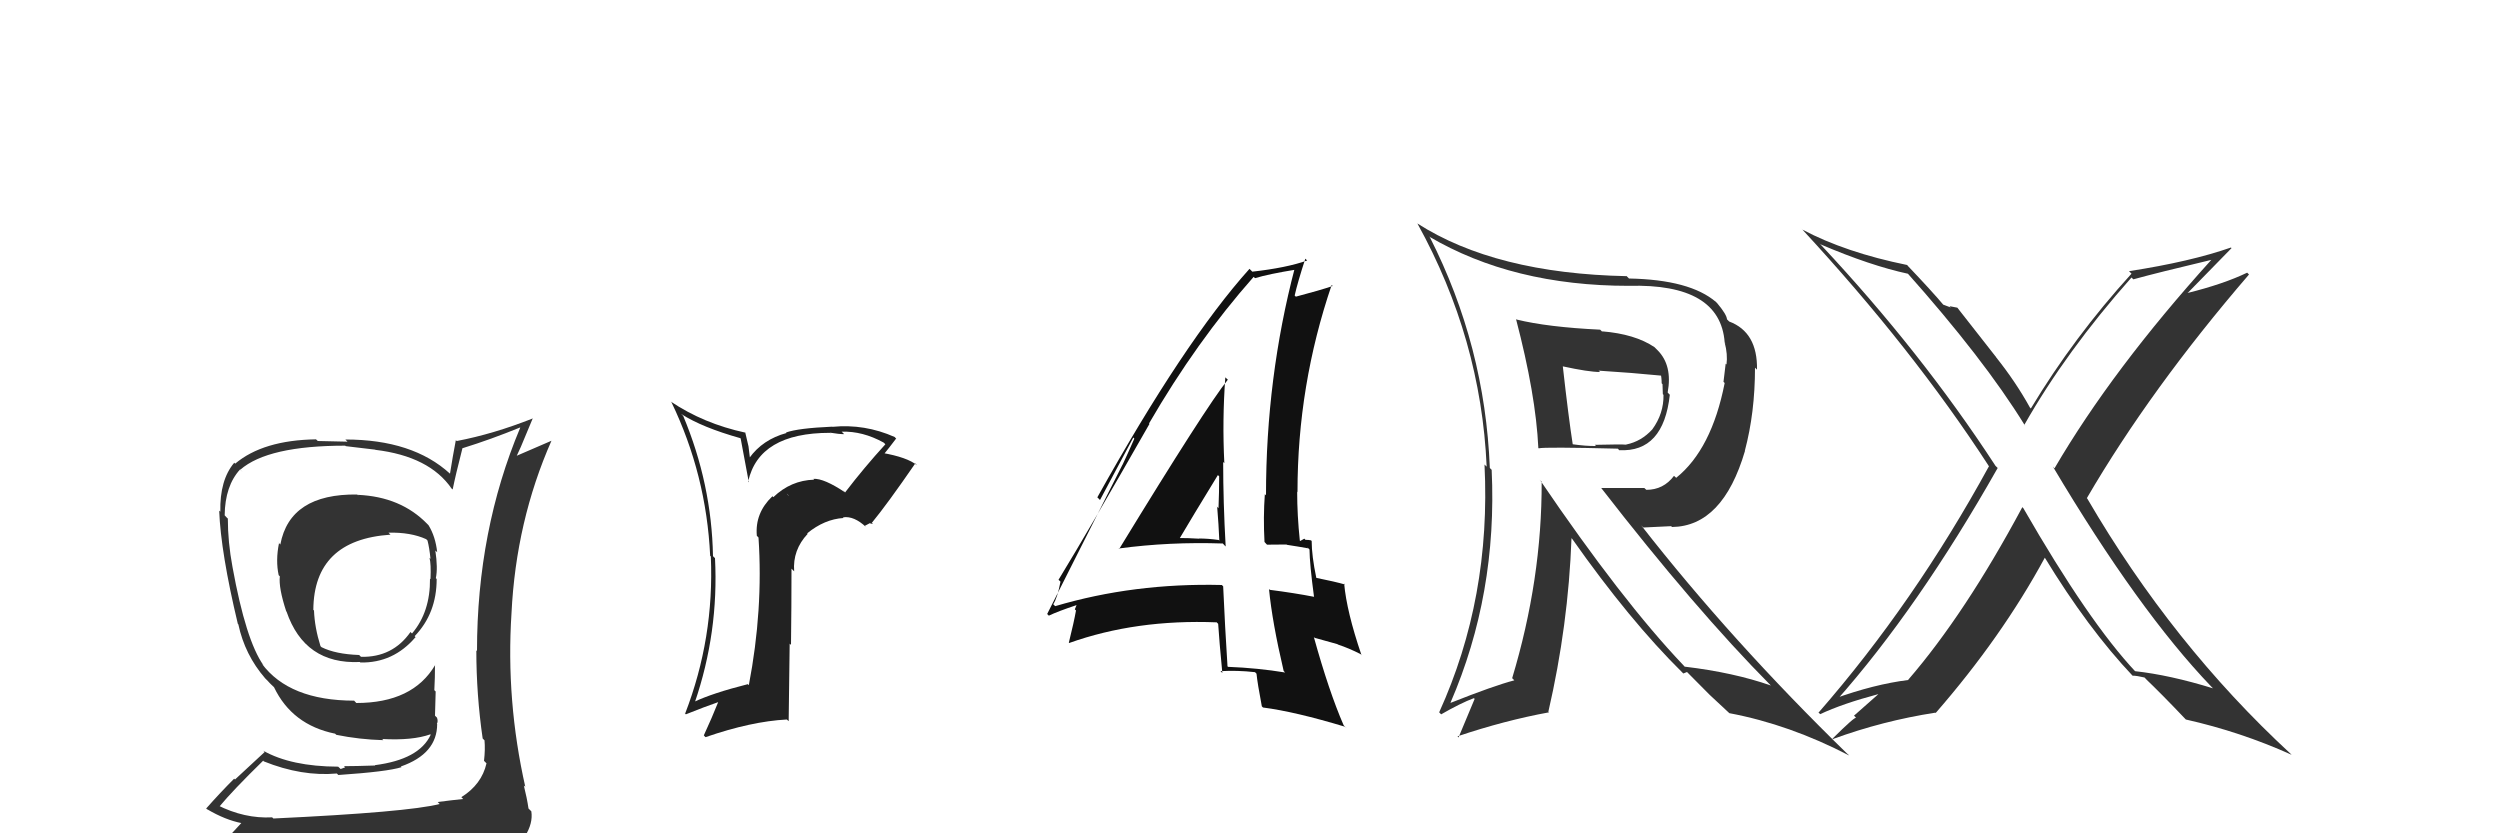 <svg xmlns="http://www.w3.org/2000/svg" width="150" height="50" viewBox="0,0,150,50"><path fill="#333" d="M21.43 29.66L21.55 29.79L21.43 29.67Q17.39 29.62 16.82 32.67L16.64 32.48L16.74 32.59Q16.53 33.63 16.72 34.51L16.66 34.45L16.79 34.58Q16.71 35.26 17.17 36.67L17.19 36.70L17.19 36.69Q18.28 39.87 21.59 39.72L21.52 39.65L21.62 39.75Q23.60 39.79 24.93 38.23L25.01 38.31L24.88 38.17Q26.20 36.80 26.20 34.74L26.11 34.65L26.15 34.69Q26.28 34.09 26.12 33.03L26.27 33.17L26.23 33.13Q26.13 32.19 25.71 31.51L25.74 31.54L25.64 31.44Q24.05 29.80 21.46 29.69ZM26.36 48.22L26.27 48.13L26.38 48.24Q24.47 48.73 16.40 49.11L16.50 49.21L16.33 49.04Q14.67 49.13 13.03 48.30L13.14 48.40L13.15 48.41Q13.96 47.43 15.79 45.64L15.82 45.67L15.82 45.68Q18.11 46.60 20.21 46.41L20.29 46.49L20.30 46.50Q23.25 46.30 24.09 46.03L24.00 45.94L24.05 45.99Q26.23 45.23 26.23 43.44L26.18 43.39L26.21 43.43Q26.30 43.29 26.22 43.06L26.10 42.94L26.14 41.49L26.06 41.41Q26.10 40.69 26.10 39.89L26.13 39.93L26.11 39.90Q24.77 42.18 21.38 42.18L21.21 42.00L21.24 42.04Q17.35 42.03 15.71 39.82L15.73 39.84L15.81 39.92Q14.75 38.43 13.95 34.02L13.89 33.96L13.95 34.02Q13.67 32.52 13.67 31.11L13.63 31.08L13.48 30.92Q13.50 29.15 14.41 28.16L14.57 28.33L14.42 28.18Q16.07 26.74 20.71 26.74L20.75 26.77L22.52 26.98L22.52 26.99Q25.77 27.38 27.10 29.32L27.02 29.24L27.16 29.37Q27.33 28.52 27.75 26.88L27.66 26.80L27.76 26.89Q29.44 26.37 31.20 25.65L31.23 25.68L31.21 25.67Q28.62 31.83 28.62 39.06L28.69 39.13L28.58 39.02Q28.58 41.68 28.96 44.31L29.06 44.41L29.07 44.42Q29.12 44.97 29.04 45.65L29.18 45.79L29.19 45.80Q28.90 47.07 27.68 47.83L27.66 47.81L27.79 47.94Q27.10 48.01 26.26 48.12ZM29.35 51.17L29.26 51.08L29.33 51.15Q30.90 51.32 31.67 50.37L31.51 50.21L31.49 50.19Q31.99 49.40 31.88 48.68L31.80 48.60L31.71 48.51Q31.62 47.89 31.43 47.13L31.52 47.21L31.52 47.22Q30.35 42.04 30.69 36.79L30.72 36.82L30.69 36.79Q30.96 31.27 33.09 26.44L33.10 26.44L30.97 27.36L30.99 27.38Q31.26 26.82 31.49 26.24L31.49 26.24L31.97 25.09L31.98 25.10Q29.61 26.04 27.41 26.46L27.38 26.44L27.35 26.41Q27.16 27.40 27.00 28.42L26.93 28.34L27.00 28.42Q24.76 26.37 20.72 26.37L20.85 26.50L19.07 26.46L18.96 26.36Q15.78 26.41 14.11 27.82L14.05 27.76L14.05 27.77Q13.18 28.80 13.22 30.70L13.14 30.63L13.15 30.63Q13.25 33.17 14.27 37.43L14.27 37.43L14.30 37.46Q14.69 39.29 15.91 40.70L16.07 40.86L16.18 40.98L16.26 41.06L16.44 41.23Q17.52 43.49 20.10 44.02L20.05 43.97L20.18 44.09Q21.56 44.37 23.00 44.41L22.88 44.28L22.94 44.34Q24.75 44.44 25.82 44.06L25.84 44.09L25.84 44.09Q25.15 45.57 22.49 45.91L22.53 45.95L22.51 45.93Q21.33 45.97 20.64 45.97L20.71 46.04L20.44 46.14L20.29 46.00Q17.47 45.99 15.79 45.04L15.88 45.12L14.10 46.77L14.05 46.72Q13.21 47.56 12.37 48.51L12.47 48.60L12.42 48.55Q13.52 49.20 14.51 49.39L14.49 49.37L13.65 50.28L13.50 50.13Q16.27 51.27 21.91 51.27L21.84 51.20L22.04 51.17L22.06 51.20Q25.66 51.18 29.24 51.06ZM23.32 31.97L23.34 31.99L23.31 31.96Q24.65 31.93 25.57 32.35L25.70 32.48L25.65 32.43Q25.76 32.85 25.83 33.53L25.87 33.57L25.77 33.47Q25.87 33.83 25.83 34.75L25.91 34.83L25.80 34.72Q25.82 36.72 24.72 38.01L24.73 38.02L24.63 37.92Q23.56 39.45 21.66 39.41L21.58 39.33L21.55 39.30Q20.13 39.25 19.29 38.83L19.23 38.77L19.23 38.77Q18.88 37.66 18.84 36.63L18.87 36.66L18.80 36.59Q18.83 32.39 23.43 32.08Z"/><path fill="#111" d="M67.14 32.93L67.20 32.99L67.12 32.91Q70.17 32.50 73.37 32.61L73.48 32.73L73.54 32.79Q73.39 30.12 73.39 27.72L73.48 27.81L73.46 27.79Q73.33 25.19 73.52 22.64L73.58 22.70L73.67 22.78Q72.36 24.41 67.15 32.94ZM77.03 40.27L77.09 40.33L77.11 40.35Q75.47 40.08 73.68 40.01L73.61 39.93L73.65 39.97Q73.50 37.65 73.39 35.18L73.22 35.01L73.31 35.10Q68.03 34.97 63.31 36.37L63.17 36.23L63.19 36.26Q63.44 35.89 63.63 34.90L63.58 34.85L63.51 34.79Q65.39 31.71 68.97 25.43L69.01 25.47L68.94 25.41Q71.79 20.49 75.22 16.61L75.30 16.69L75.30 16.69Q76.12 16.44 77.79 16.17L77.87 16.25L77.69 16.07Q75.96 22.67 75.96 29.72L75.81 29.57L75.89 29.65Q75.79 31.03 75.87 32.52L76.02 32.68L77.19 32.67L77.22 32.69Q77.88 32.79 78.49 32.90L78.39 32.79L78.57 32.97Q78.58 33.86 78.84 35.80L78.90 35.85L78.85 35.81Q77.67 35.58 76.19 35.39L76.14 35.34L76.14 35.34Q76.33 37.32 77.02 40.26ZM78.73 32.49L78.84 32.60L78.66 32.42Q78.52 32.39 78.33 32.39L78.26 32.32L78.01 32.46L77.99 32.44Q77.83 30.91 77.83 29.50L77.88 29.55L77.85 29.51Q77.85 23.12 79.90 17.10L79.87 17.07L79.96 17.16Q79.19 17.42 77.75 17.80L77.70 17.75L77.68 17.73Q77.86 16.93 78.32 15.52L78.41 15.61L78.43 15.63Q77.19 16.07 75.14 16.30L75.04 16.20L74.97 16.13Q71.06 20.48 65.84 29.84L66.00 30.00L68.00 26.25L68.06 26.32Q67.62 27.32 67.35 27.89L67.35 27.88L62.83 36.84L62.93 36.94Q63.47 36.68 64.61 36.30L64.60 36.29L64.49 36.56L64.56 36.63Q64.44 37.31 64.13 38.56L64.14 38.57L64.15 38.58Q68.16 37.15 72.99 37.34L72.98 37.32L73.09 37.43Q73.15 38.40 73.34 40.38L73.22 40.26L73.23 40.27Q74.23 40.21 75.30 40.33L75.34 40.37L75.39 40.42Q75.45 41.01 75.71 42.38L75.76 42.43L75.78 42.45Q77.71 42.70 80.72 43.61L80.80 43.70L80.62 43.52Q79.74 41.50 78.83 38.22L78.88 38.27L80.25 38.65L80.27 38.67Q80.96 38.90 81.64 39.25L81.73 39.34L81.68 39.28Q80.80 36.69 80.65 35.02L80.59 34.95L80.70 35.07Q80.11 34.90 78.97 34.67L78.95 34.65L78.98 34.68Q78.70 33.34 78.70 32.46ZM70.83 32.43L70.65 32.25L70.75 32.35Q71.51 31.06 73.07 28.51L73.07 28.50L73.15 28.58Q73.15 29.54 73.11 30.49L72.99 30.37L73.03 30.40Q73.12 31.49 73.16 32.44L73.11 32.39L73.12 32.40Q72.50 32.31 71.93 32.31L71.94 32.32L71.93 32.32Q71.29 32.28 70.68 32.28Z"/><path fill="#333" d="M121.31 30.40L121.43 30.52L121.34 30.43Q117.91 36.83 114.49 40.79L114.34 40.64L114.50 40.80Q112.47 41.05 110.03 41.93L110.05 41.94L110.16 42.06Q115.10 36.49 119.86 28.08L119.72 27.94L119.71 27.92Q115.28 21.13 109.30 14.74L109.15 14.59L109.23 14.66Q112.22 15.94 114.50 16.43L114.45 16.38L114.35 16.28Q119.03 21.53 121.47 25.49L121.53 25.56L121.46 25.49Q123.97 21.07 127.89 16.65L128.00 16.76L128.00 16.76Q129.49 16.35 132.69 15.59L132.72 15.62L132.69 15.58Q126.74 22.16 123.27 28.10L123.25 28.08L123.17 27.99Q128.31 36.64 132.68 41.20L132.73 41.25L132.78 41.30Q130.19 40.50 128.10 40.27L128.07 40.25L128.14 40.31Q125.32 37.31 121.40 30.49ZM127.94 40.53L127.89 40.48L127.95 40.54Q128.21 40.54 128.67 40.65L128.82 40.80L128.70 40.69Q129.64 41.58 131.16 43.18L131.11 43.13L131.15 43.17Q134.44 43.91 137.48 45.28L137.50 45.29L137.44 45.23Q130.34 38.67 125.24 29.92L125.11 29.78L125.21 29.89Q129.04 23.32 134.94 16.47L134.86 16.39L134.83 16.36Q133.42 17.04 131.25 17.58L131.23 17.55L131.26 17.58Q132.14 16.68 133.89 14.89L133.88 14.88L133.86 14.85Q131.43 15.70 127.74 16.27L127.74 16.27L127.89 16.42Q124.44 20.21 121.85 24.51L121.71 24.36L121.80 24.46Q120.95 22.92 119.77 21.44L119.76 21.42L117.44 18.46L116.97 18.37L117.05 18.45Q116.80 18.35 116.57 18.27L116.69 18.40L116.69 18.39Q115.90 17.45 114.41 15.89L114.48 15.96L114.43 15.90Q110.74 15.15 108.15 13.78L107.98 13.60L108.12 13.75Q114.75 20.91 119.32 27.95L119.29 27.93L119.34 27.97Q114.86 36.17 109.11 42.76L109.04 42.68L109.21 42.85Q110.55 42.22 112.69 41.65L112.69 41.66L111.24 42.94L111.37 43.07Q111.29 42.99 109.95 44.32L110.03 44.40L109.98 44.34Q112.96 43.25 116.12 42.76L116.07 42.71L116.14 42.78Q120.11 38.22 122.69 33.46L122.73 33.50L122.67 33.43Q125.28 37.72 127.98 40.57Z"/><path fill="#222" d="M50.58 29.40L50.70 29.52L50.73 29.56Q49.44 28.69 48.80 28.73L48.92 28.85L48.85 28.78Q47.45 28.82 46.40 29.83L46.33 29.76L46.34 29.78Q45.29 30.78 45.41 32.15L45.48 32.22L45.51 32.25Q45.80 36.58 44.93 41.11L45.00 41.18L44.87 41.05Q42.74 41.59 41.63 42.12L41.70 42.19L41.68 42.17Q43.13 37.94 42.90 33.49L42.87 33.46L42.78 33.37Q42.70 29.03 40.99 24.95L40.87 24.84L40.89 24.85Q42.14 25.65 44.42 26.29L44.44 26.31L44.93 28.94L44.89 28.89Q45.54 25.97 49.80 25.97L49.89 26.06L49.80 25.96Q50.35 26.05 50.65 26.05L50.62 26.02L50.50 25.90Q51.76 25.86 53.01 26.55L53.06 26.59L53.12 26.66Q51.85 28.05 50.71 29.54ZM52.20 31.40L52.38 31.44L52.31 31.37Q53.24 30.24 54.92 27.80L54.86 27.74L55.03 27.92Q54.43 27.43 52.91 27.17L52.97 27.23L53.02 27.27Q53.31 26.92 53.77 26.31L53.81 26.36L53.68 26.22Q51.88 25.42 49.94 25.61L49.95 25.61L49.93 25.60Q47.89 25.69 47.16 25.95L47.28 26.07L47.19 25.98Q45.76 26.37 44.96 27.48L45.00 27.52L44.91 26.78L44.71 25.93L44.73 25.96Q42.22 25.42 40.24 24.09L40.32 24.17L40.29 24.14Q42.38 28.48 42.61 33.35L42.67 33.41L42.65 33.39Q42.86 38.28 41.11 42.81L41.04 42.74L41.15 42.86Q42.27 42.41 43.14 42.11L42.99 41.95L43.11 42.08Q42.72 43.06 42.23 44.12L42.26 44.16L42.33 44.23Q45.08 43.28 47.21 43.17L47.32 43.27L47.38 38.62L47.46 38.69Q47.49 36.37 47.49 34.12L47.60 34.23L47.65 34.28Q47.55 33.00 48.46 32.03L48.45 32.02L48.43 32.00Q49.47 31.15 50.61 31.08L50.56 31.02L50.58 31.04Q51.24 30.94 51.97 31.63L51.89 31.55L52.19 31.39ZM47.33 29.74L47.28 29.60L47.31 29.75L47.20 29.61Z"/><path fill="#333" d="M91.00 19.18L91.05 19.23L90.96 19.14Q92.15 23.68 92.30 26.87L92.28 26.85L92.32 26.90Q92.69 26.81 97.07 26.92L97.18 27.04L97.16 27.01Q99.81 27.15 100.19 23.68L100.16 23.66L100.06 23.55Q100.36 21.92 99.45 21.01L99.35 20.91L99.27 20.83Q98.10 20.04 96.12 19.88L96.16 19.93L96.01 19.78Q92.86 19.63 90.99 19.17ZM92.38 28.79L92.48 28.88L92.50 28.90Q92.52 34.75 90.73 40.69L90.75 40.71L90.86 40.82Q89.63 41.14 87.04 42.17L86.91 42.04L87.03 42.16Q89.85 35.65 89.50 28.19L89.36 28.05L89.39 28.08Q89.10 20.74 85.79 14.23L85.86 14.30L85.74 14.19Q90.76 17.15 97.73 17.15L97.58 17.01L97.73 17.15Q103.21 17.00 103.48 20.54L103.58 20.65L103.48 20.55Q103.67 21.26 103.59 21.87L103.54 21.82L103.41 22.91L103.48 22.98Q102.70 26.96 100.57 28.67L100.55 28.65L100.44 28.55Q99.81 29.39 98.78 29.39L98.66 29.28L96.07 29.28L96.05 29.25Q101.71 36.55 106.24 41.12L106.31 41.19L106.25 41.13Q104.02 40.35 101.09 40.00L101.12 40.04L100.99 39.90Q97.31 36.03 92.40 28.80ZM101.05 40.46L101.00 40.41L101.22 40.32L102.61 41.72L102.58 41.69Q103.10 42.17 103.75 42.78L103.80 42.83L103.76 42.79Q107.37 43.47 110.95 45.33L110.82 45.20L110.87 45.26Q103.88 38.45 98.47 31.52L98.60 31.65L100.27 31.57L100.32 31.62Q103.37 31.58 104.70 27.05L104.72 27.07L104.69 27.05Q105.30 24.76 105.30 22.06L105.42 22.18L105.42 22.18Q105.46 19.93 103.75 19.29L103.71 19.25L103.62 19.16Q103.60 18.87 103.03 18.19L103.07 18.23L102.96 18.12Q101.40 16.78 97.74 16.71L97.58 16.55L97.61 16.57Q89.72 16.41 85.03 13.40L85.03 13.40L85.05 13.42Q88.86 20.31 89.20 28.00L89.19 27.99L89.07 27.87Q89.47 35.88 86.35 42.74L86.32 42.71L86.47 42.86Q87.63 42.19 88.43 41.89L88.48 41.93L87.51 44.25L87.45 44.18Q90.27 43.23 92.94 42.74L92.83 42.63L92.90 42.71Q94.10 37.51 94.29 32.29L94.36 32.36L94.33 32.33Q97.78 37.23 100.94 40.35ZM99.63 22.36L99.74 22.47L99.63 22.36Q99.70 22.66 99.70 23.00L99.75 23.05L99.77 23.65L99.81 23.69Q99.83 24.81 99.14 25.76L99.03 25.65L99.14 25.76Q98.49 26.48 97.58 26.67L97.56 26.66L97.58 26.68Q97.29 26.65 95.69 26.69L95.65 26.65L95.76 26.76Q95.16 26.77 94.32 26.65L94.33 26.66L94.37 26.70Q94.11 25.03 93.77 21.99L93.83 22.04L93.76 21.98Q95.32 22.32 96.00 22.32L95.87 22.18L95.93 22.24Q97.87 22.36 99.81 22.55Z"/></svg>